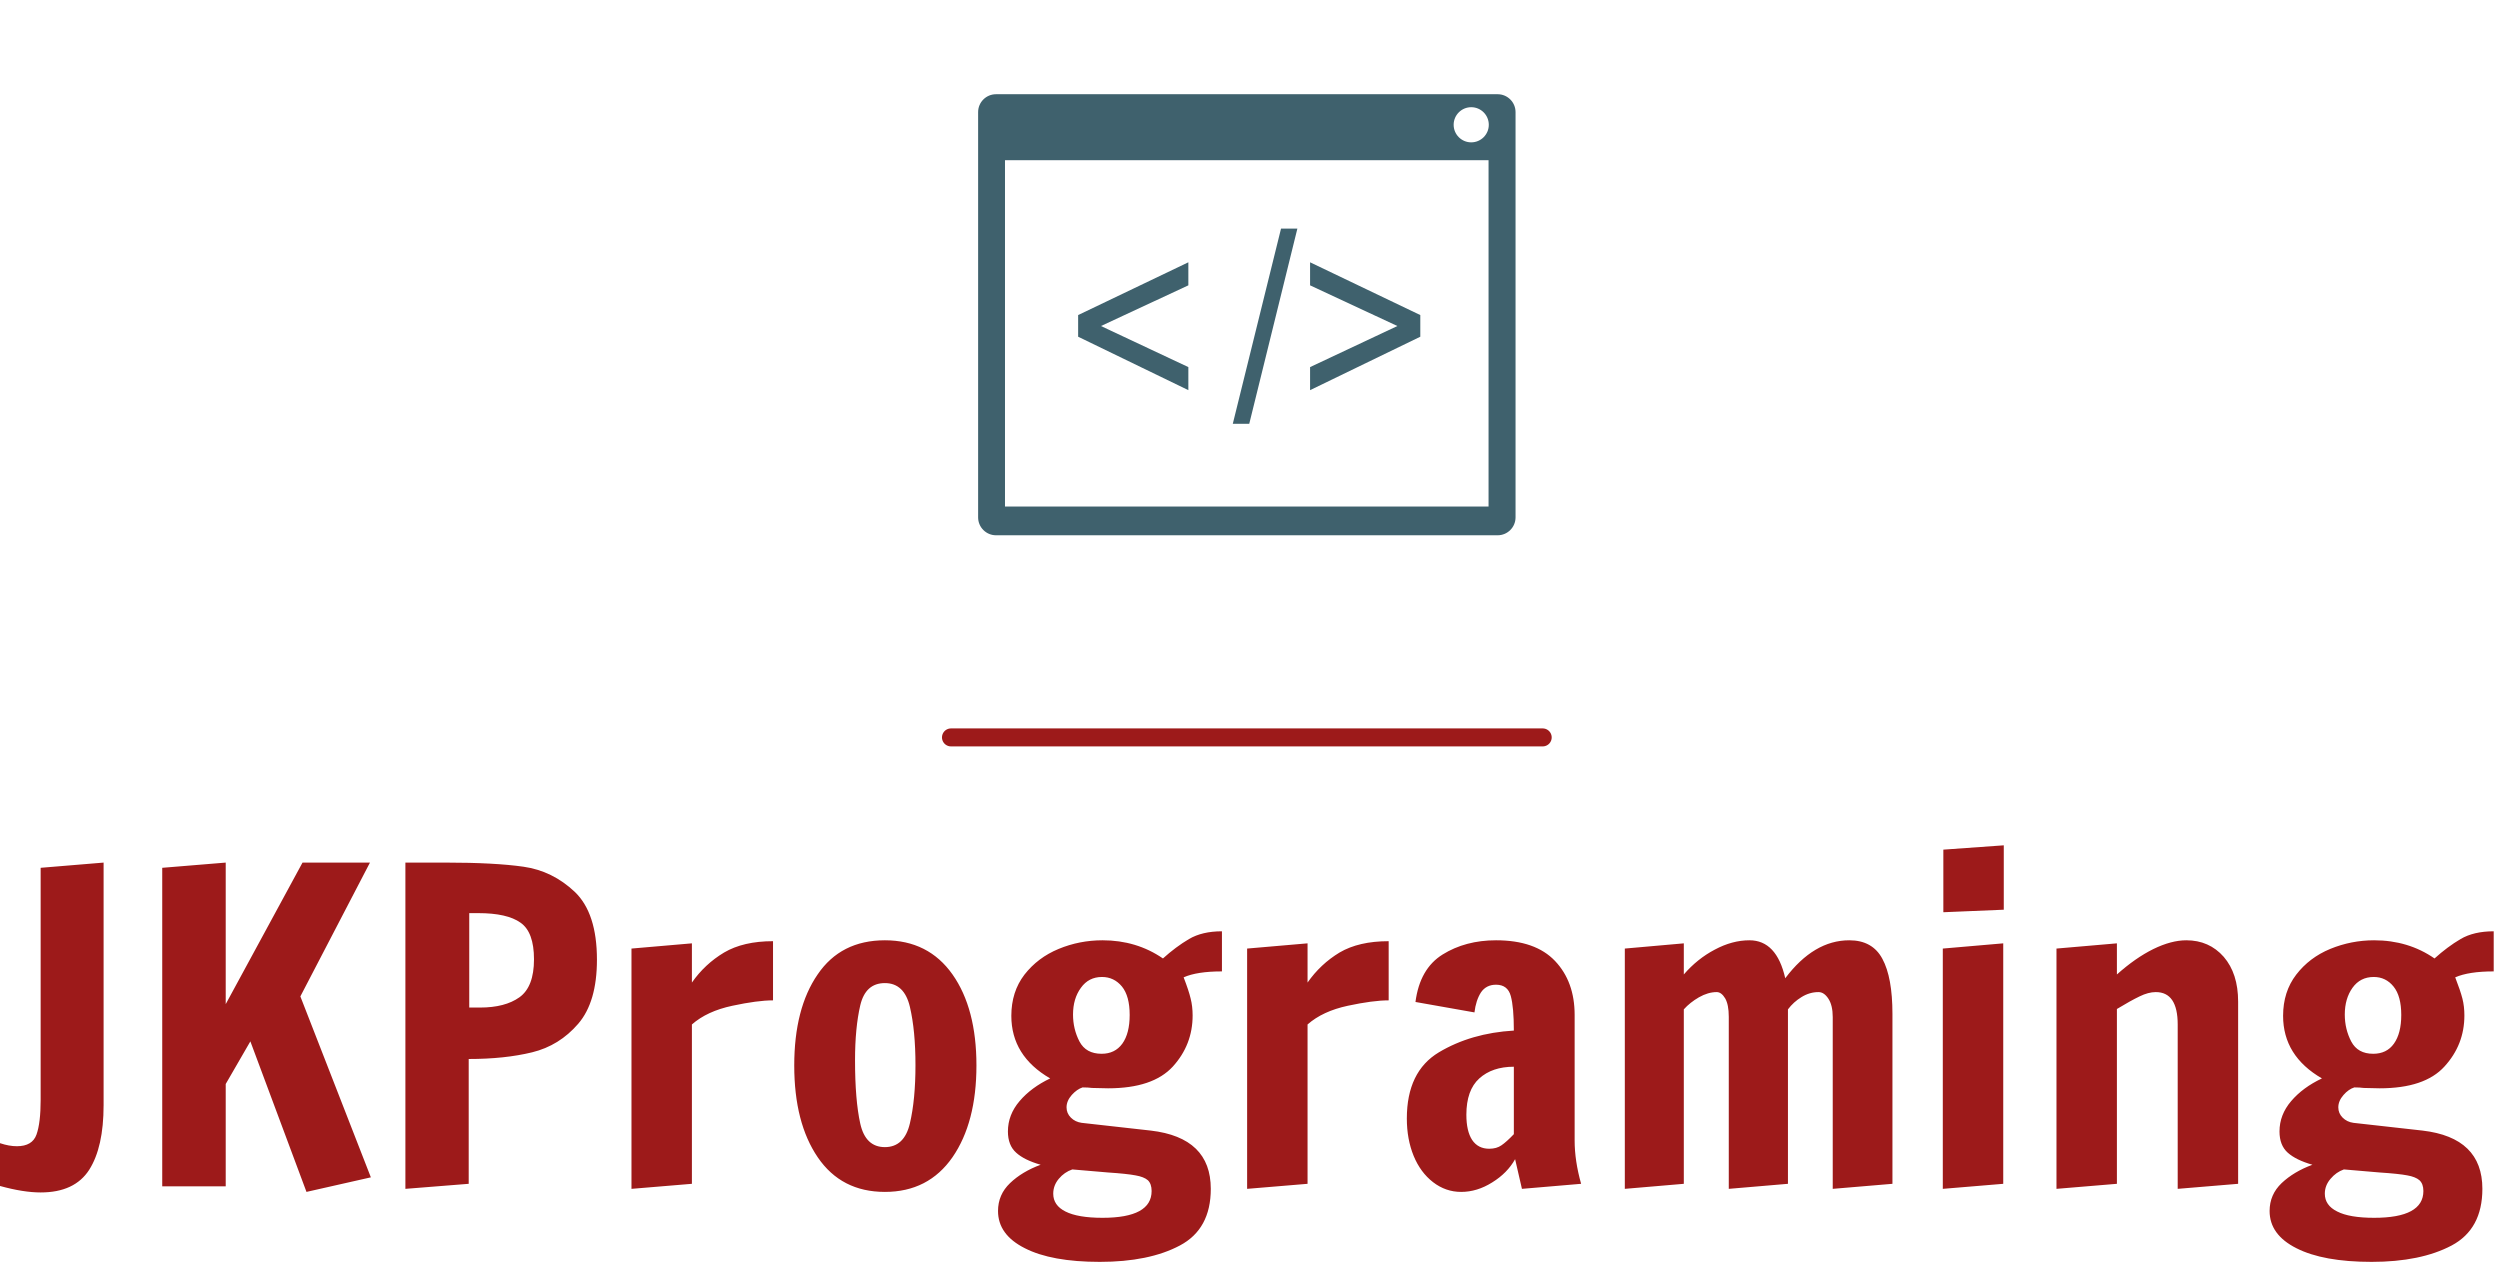 <?xml version="1.0" standalone="no"?>
<svg xmlns="http://www.w3.org/2000/svg" viewBox="0 0 139 71" width="139" height="71"><g fill="#3f616d" color="#3f616d" transform="translate(51.824 0) scale(0.35) "><svg width="100.0" height="100.0" x="0.0" y="0.0" viewBox="0 0 100 100"><g><path d="M89.843,14.968H10.156c-1.569,0-2.843,1.273-2.843,2.843v64.378c0,1.57,1.274,2.843,2.843,2.843h79.687   c1.57,0,2.844-1.273,2.844-2.843V17.811C92.687,16.241,91.413,14.968,89.843,14.968z M85.646,17.03c1.542,0,2.792,1.25,2.792,2.792   c0,1.542-1.25,2.792-2.792,2.792c-1.542,0-2.792-1.25-2.792-2.792C82.855,18.28,84.105,17.03,85.646,17.03z M88.399,80.467H11.582   V25.454h76.817V80.467z"></path><polygon points="40.71,58.317 26.826,51.791 40.71,45.328 40.71,41.667 23.201,50.051 23.201,53.49 40.71,61.98  "></polygon><polygon points="58.028,36.318 55.431,36.318 47.768,67.326 50.383,67.326  "></polygon><polygon points="77.557,50.051 60.047,41.667 60.047,45.328 73.914,51.791 60.047,58.317 60.047,61.98 77.557,53.49  "></polygon></g></svg></g><line x1="52.874" y1="41" x2="85.774" y2="41" stroke="#9d1a1a" stroke-linecap="round"></line><path fill="#9d1a1a" fill-rule="nonzero" d="M2.26 19.30Q1.30 19.30 0 18.94L0 18.94L0 16.56Q0.50 16.73 0.94 16.73L0.94 16.73Q1.80 16.73 2.03 16.08Q2.26 15.43 2.26 14.16L2.26 14.16L2.26 1.25L5.76 0.96L5.76 14.45Q5.76 16.78 4.96 18.04Q4.15 19.30 2.26 19.30L2.26 19.30ZM20.62 18.46L17.04 19.27L13.92 10.90L12.55 13.27L12.55 18.96L9.02 18.96L9.02 1.25L12.55 0.96L12.55 8.83L16.82 0.96L20.57 0.96L16.70 8.40L20.62 18.46ZM22.54 19.10L22.54 0.96L24.79 0.96Q27.50 0.96 29.11 1.19Q30.72 1.42 31.96 2.59Q33.19 3.77 33.19 6.36L33.19 6.36Q33.19 8.71 32.15 9.92Q31.10 11.14 29.58 11.51Q28.06 11.88 26.06 11.88L26.06 11.88L26.06 18.82L22.54 19.10ZM26.09 9.02L26.69 9.02Q28.08 9.02 28.88 8.45Q29.69 7.87 29.69 6.34L29.69 6.34Q29.69 4.82 28.94 4.30Q28.20 3.77 26.59 3.77L26.59 3.77L26.09 3.77L26.09 9.02ZM35.11 19.10L35.11 5.74L38.47 5.45L38.47 7.63Q39.19 6.60 40.26 5.96Q41.33 5.33 42.98 5.33L42.98 5.33L42.98 8.62Q42.12 8.62 40.72 8.92Q39.31 9.22 38.47 9.96L38.47 9.96L38.47 18.82L35.11 19.10ZM49.20 19.27Q46.78 19.27 45.47 17.35Q44.16 15.43 44.16 12.24L44.16 12.24Q44.16 9.07 45.46 7.18Q46.75 5.28 49.20 5.28L49.20 5.28Q51.62 5.28 52.96 7.18Q54.29 9.07 54.29 12.24L54.29 12.24Q54.29 15.41 52.96 17.34Q51.62 19.27 49.20 19.27L49.20 19.27ZM49.20 16.78Q50.28 16.78 50.59 15.46Q50.90 14.14 50.90 12.22L50.90 12.22Q50.90 10.30 50.59 8.98Q50.28 7.66 49.20 7.66L49.20 7.66Q48.12 7.66 47.83 8.90Q47.54 10.15 47.54 11.95L47.54 11.95Q47.54 14.16 47.83 15.47Q48.12 16.78 49.20 16.78L49.20 16.78ZM61.15 23.16Q58.46 23.16 56.98 22.40Q55.49 21.65 55.49 20.33L55.49 20.33Q55.49 19.42 56.16 18.78Q56.83 18.14 57.86 17.76L57.86 17.76Q56.95 17.50 56.50 17.09Q56.04 16.68 56.04 15.91L56.04 15.91Q56.04 14.98 56.69 14.22Q57.34 13.46 58.39 12.96L58.39 12.96Q56.23 11.71 56.23 9.48L56.23 9.48Q56.23 8.14 56.96 7.19Q57.70 6.24 58.86 5.76Q60.02 5.28 61.30 5.28L61.30 5.28Q63.19 5.28 64.66 6.29L64.66 6.29Q65.38 5.64 66.11 5.21Q66.84 4.78 67.94 4.78L67.94 4.78L67.94 7.01Q66.55 7.01 65.81 7.34L65.81 7.34Q66.10 8.09 66.20 8.52Q66.31 8.95 66.31 9.46L66.31 9.46Q66.31 11.09 65.21 12.30Q64.10 13.51 61.61 13.51L61.61 13.51L60.72 13.49Q60.50 13.46 60.19 13.46L60.19 13.46Q59.88 13.56 59.59 13.88Q59.30 14.21 59.30 14.57L59.30 14.57Q59.30 14.90 59.54 15.14Q59.78 15.38 60.14 15.43L60.14 15.43L63.98 15.86Q67.32 16.25 67.32 19.10L67.32 19.10Q67.32 21.34 65.60 22.25Q63.89 23.16 61.15 23.16L61.15 23.16ZM61.25 11.59Q61.99 11.59 62.40 11.03Q62.81 10.46 62.81 9.43L62.81 9.43Q62.81 8.38 62.38 7.85Q61.94 7.32 61.27 7.32L61.27 7.32Q60.53 7.32 60.10 7.92Q59.66 8.52 59.66 9.41L59.66 9.41Q59.66 10.22 60.02 10.91Q60.38 11.59 61.25 11.59L61.25 11.59ZM61.30 20.71Q64.03 20.71 64.03 19.22L64.03 19.22Q64.03 18.82 63.82 18.62Q63.60 18.43 63.13 18.35Q62.66 18.26 61.61 18.19L61.61 18.19L59.62 18.02Q59.18 18.17 58.87 18.54Q58.56 18.91 58.56 19.37L58.56 19.37Q58.56 20.02 59.24 20.36Q59.93 20.71 61.30 20.71L61.30 20.71ZM69.34 19.10L69.34 5.74L72.70 5.45L72.70 7.63Q73.42 6.60 74.48 5.96Q75.55 5.33 77.21 5.33L77.21 5.33L77.21 8.62Q76.34 8.62 74.94 8.92Q73.54 9.22 72.70 9.96L72.70 9.96L72.70 18.82L69.34 19.10ZM81.24 19.27Q80.38 19.27 79.68 18.73Q78.98 18.19 78.60 17.27Q78.22 16.34 78.22 15.19L78.22 15.19Q78.22 12.58 80.00 11.51Q81.79 10.44 84.17 10.30L84.17 10.30Q84.17 9 84 8.38Q83.83 7.75 83.18 7.75L83.18 7.75Q82.63 7.75 82.34 8.18Q82.06 8.62 81.98 9.29L81.98 9.29L78.70 8.71Q78.94 6.86 80.21 6.07Q81.48 5.28 83.18 5.28L83.18 5.28Q85.37 5.28 86.46 6.43Q87.55 7.58 87.55 9.43L87.55 9.43L87.55 16.42Q87.55 17.54 87.91 18.82L87.91 18.82L84.62 19.10L84.24 17.45Q83.81 18.22 82.97 18.74Q82.13 19.27 81.24 19.27L81.24 19.27ZM82.80 16.87Q83.21 16.87 83.48 16.68Q83.76 16.49 84.17 16.06L84.17 16.06L84.17 12.31Q82.97 12.31 82.25 12.96Q81.53 13.61 81.53 14.98L81.53 14.98Q81.53 15.89 81.85 16.38Q82.18 16.87 82.80 16.87L82.80 16.87ZM90.34 19.10L90.34 5.74L93.62 5.45L93.62 7.18Q94.37 6.31 95.34 5.80Q96.31 5.28 97.27 5.28L97.27 5.28Q98.78 5.28 99.26 7.39L99.26 7.39Q100.85 5.28 102.82 5.28L102.82 5.28Q104.11 5.28 104.66 6.31Q105.22 7.34 105.22 9.38L105.22 9.38L105.22 18.82L101.90 19.10L101.90 9.55Q101.90 8.90 101.66 8.53Q101.42 8.16 101.11 8.16L101.11 8.16Q100.61 8.16 100.16 8.44Q99.72 8.71 99.41 9.12L99.41 9.12L99.41 18.82L96.12 19.10L96.12 9.53Q96.12 8.86 95.92 8.51Q95.71 8.16 95.45 8.16L95.45 8.16Q94.97 8.16 94.46 8.45Q93.96 8.74 93.62 9.12L93.62 9.12L93.62 18.82L90.34 19.10ZM111.41 3.58L108.05 3.72L108.05 0.24L111.41 0L111.41 3.58ZM111.38 18.82L108.02 19.10L108.02 5.74L111.38 5.45L111.38 18.82ZM114.34 19.10L114.34 5.74L117.70 5.45L117.70 7.18Q118.73 6.26 119.72 5.77Q120.72 5.28 121.56 5.28L121.56 5.28Q122.83 5.28 123.64 6.20Q124.44 7.13 124.44 8.69L124.44 8.69L124.44 18.82L121.08 19.10L121.08 9.96Q121.08 8.16 119.86 8.16L119.86 8.16Q119.45 8.16 118.96 8.40Q118.46 8.64 117.70 9.10L117.70 9.10L117.70 18.82L114.34 19.10ZM131.86 23.16Q129.17 23.16 127.68 22.40Q126.19 21.65 126.19 20.33L126.19 20.33Q126.19 19.42 126.86 18.78Q127.54 18.14 128.57 17.76L128.57 17.76Q127.66 17.50 127.20 17.09Q126.74 16.68 126.74 15.91L126.74 15.91Q126.74 14.98 127.39 14.22Q128.04 13.46 129.10 12.96L129.10 12.96Q126.94 11.71 126.94 9.48L126.94 9.48Q126.94 8.14 127.67 7.19Q128.40 6.24 129.56 5.76Q130.73 5.28 132 5.28L132 5.28Q133.90 5.28 135.36 6.29L135.36 6.29Q136.08 5.64 136.81 5.21Q137.54 4.78 138.65 4.78L138.65 4.78L138.65 7.01Q137.26 7.01 136.51 7.34L136.51 7.34Q136.80 8.09 136.91 8.52Q137.02 8.95 137.02 9.46L137.02 9.46Q137.02 11.09 135.91 12.30Q134.81 13.51 132.31 13.51L132.31 13.51L131.42 13.49Q131.21 13.46 130.90 13.46L130.90 13.46Q130.58 13.56 130.30 13.88Q130.01 14.21 130.01 14.57L130.01 14.57Q130.01 14.90 130.25 15.14Q130.49 15.38 130.85 15.43L130.85 15.43L134.69 15.86Q138.02 16.25 138.02 19.10L138.02 19.10Q138.02 21.34 136.31 22.25Q134.59 23.16 131.86 23.16L131.86 23.16ZM131.95 11.59Q132.70 11.59 133.10 11.03Q133.51 10.46 133.51 9.43L133.51 9.43Q133.51 8.38 133.08 7.85Q132.65 7.32 131.98 7.32L131.98 7.32Q131.23 7.32 130.80 7.92Q130.37 8.52 130.37 9.41L130.37 9.41Q130.37 10.22 130.73 10.91Q131.09 11.59 131.95 11.59L131.95 11.59ZM132 20.71Q134.74 20.71 134.74 19.22L134.74 19.22Q134.74 18.82 134.52 18.62Q134.30 18.43 133.84 18.35Q133.37 18.26 132.31 18.19L132.31 18.19L130.32 18.02Q129.89 18.17 129.58 18.54Q129.26 18.91 129.26 19.37L129.26 19.37Q129.26 20.02 129.95 20.36Q130.63 20.71 132 20.71L132 20.71Z" transform="translate(0, 47)"></path></svg>